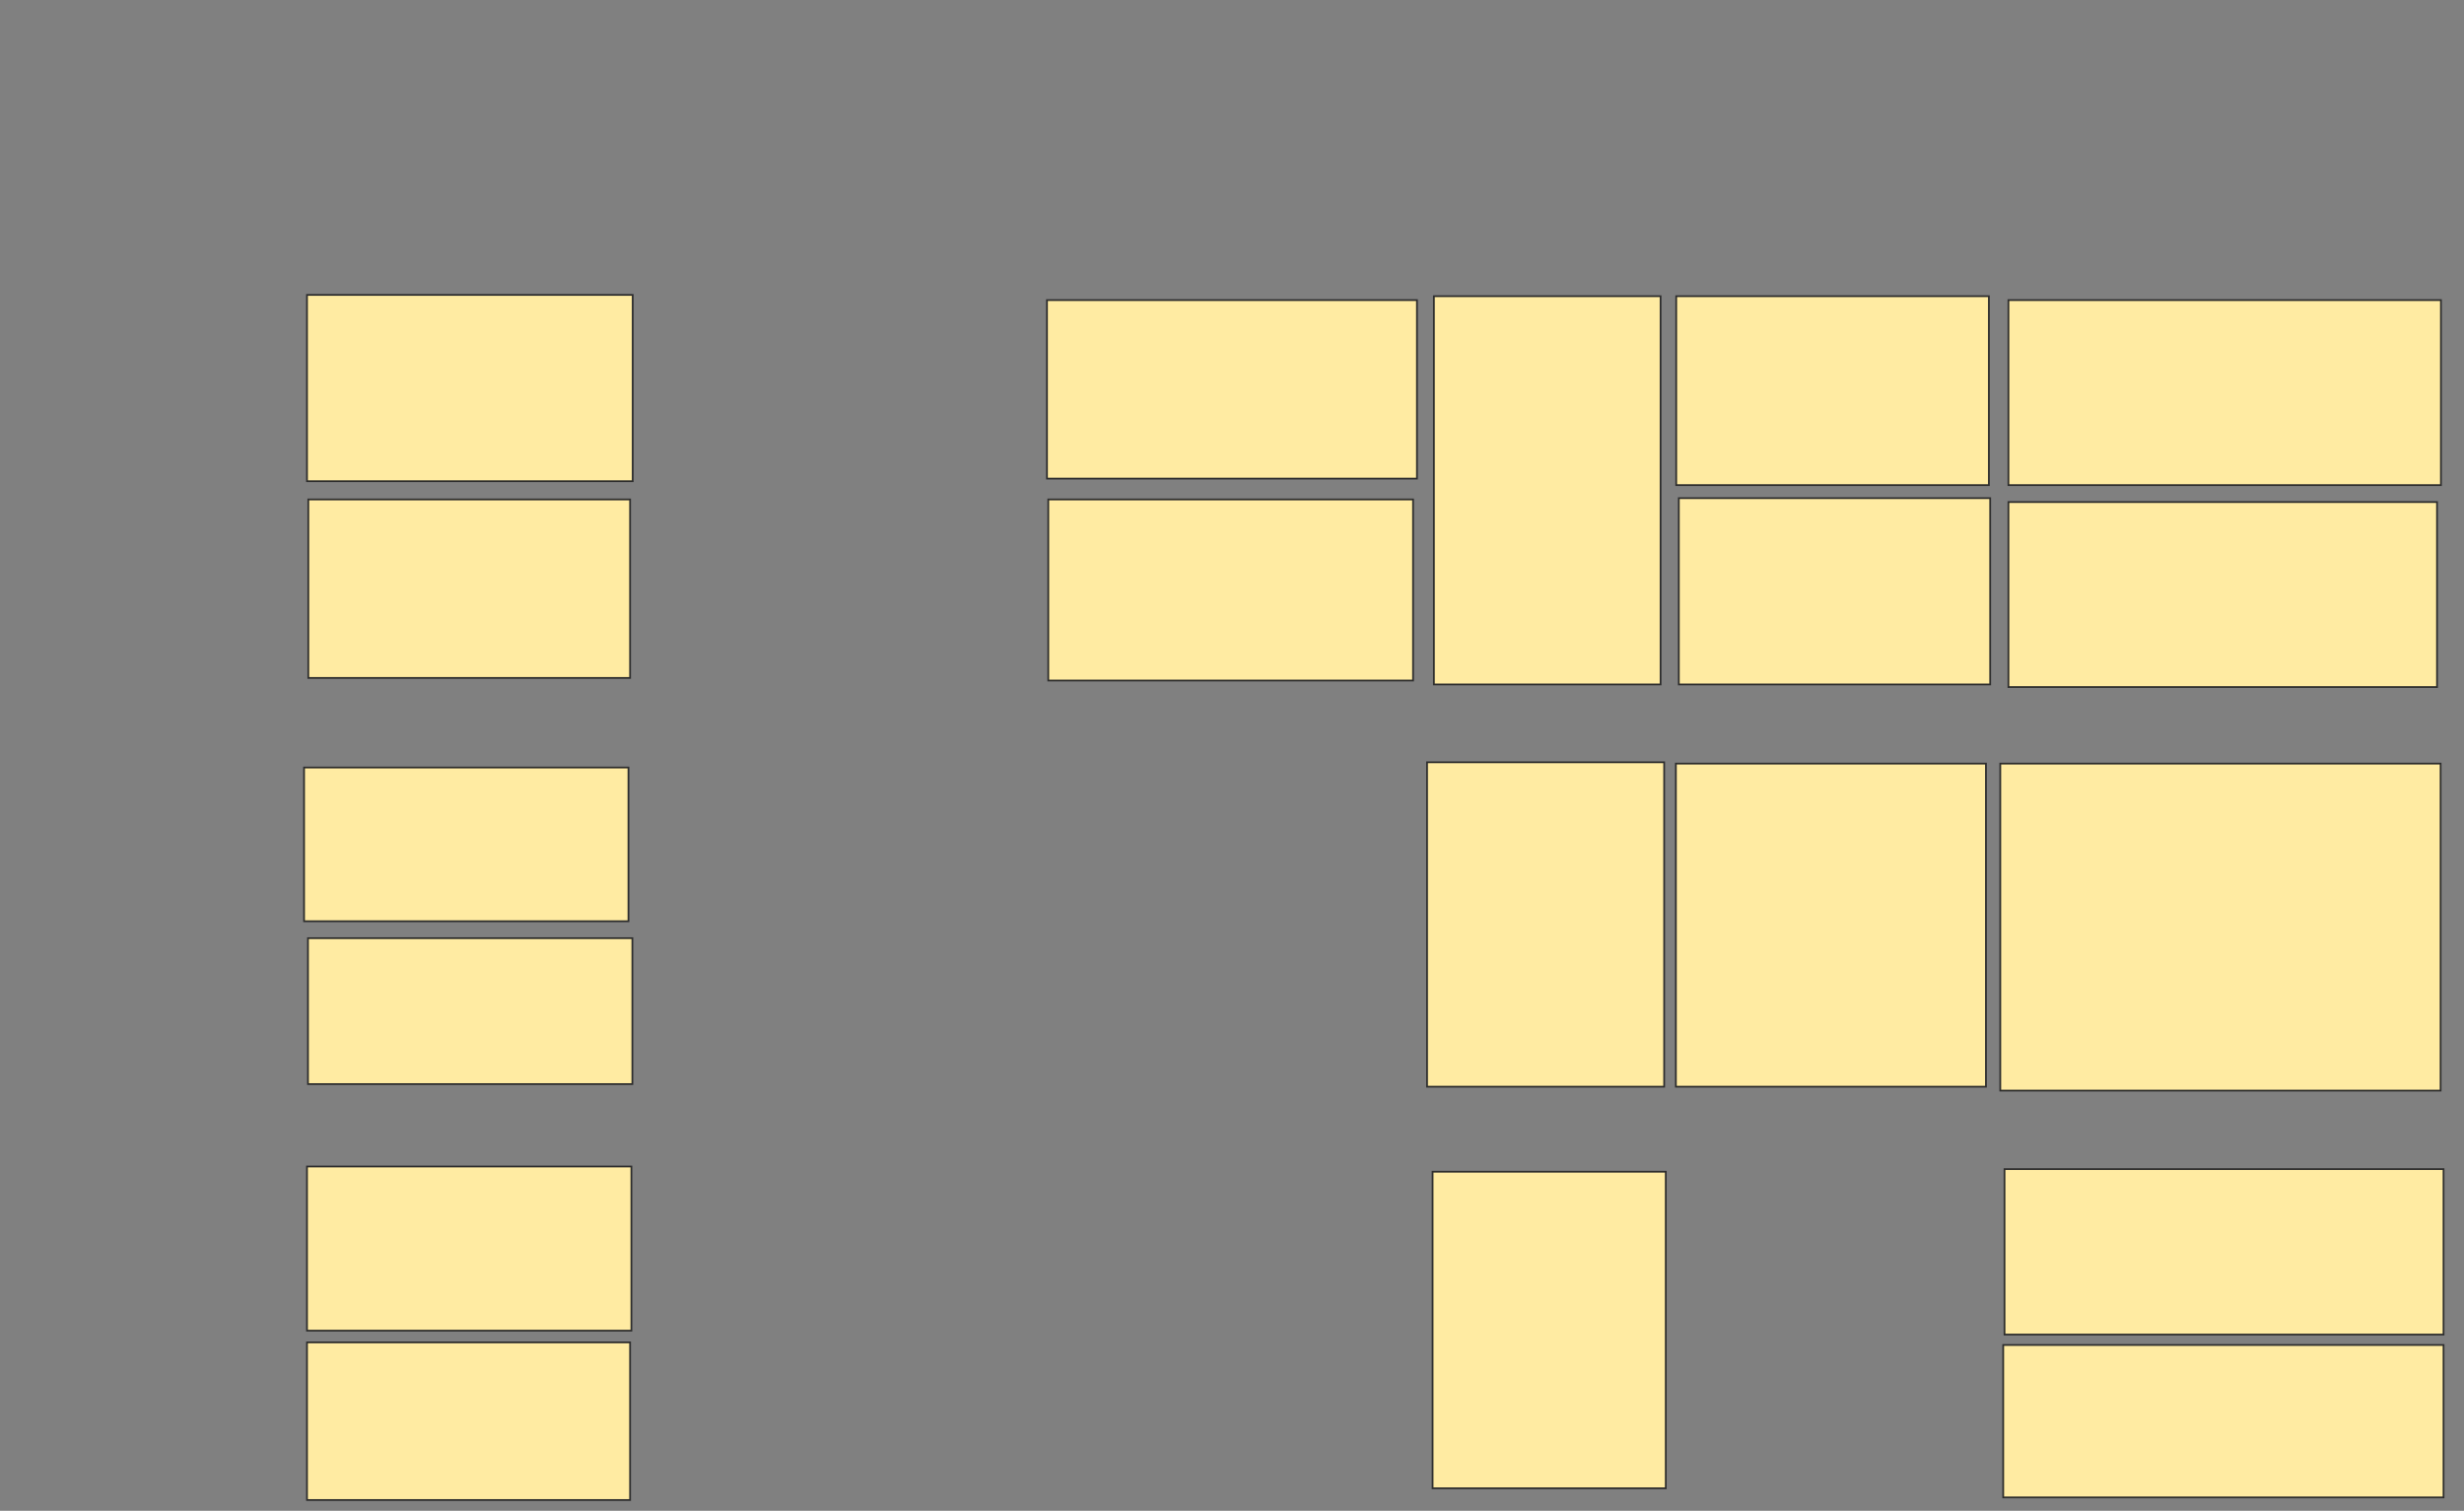 <svg height="859" width="1401" xmlns="http://www.w3.org/2000/svg">
 <rect width="100%" height="100%" fill="#808080" stroke="none"/>
 <!-- Created with Image Occlusion Enhanced -->
 <g>
  <title>Labels</title>
 </g>
 <g display="inline">
  <title>Masks</title>
  <rect fill="#FFEBA2" height="105.926" id="298d820398eb4ef890bc667e47ff67c3-oa-1" stroke="#2D2D2D" width="185.185" x="174.556" y="167.667"/>
  <rect fill="#FFEBA2" height="105.185" id="298d820398eb4ef890bc667e47ff67c3-oa-2" stroke="#2D2D2D" width="245.926" x="1141.963" y="170.63"/>
  <rect fill="#FFEBA2" height="105.185" id="298d820398eb4ef890bc667e47ff67c3-oa-3" stroke="#2D2D2D" width="243.704" x="1141.963" y="285.444"/>
  <rect fill="#FFEBA2" height="107.407" id="298d820398eb4ef890bc667e47ff67c3-oa-4" stroke="#2D2D2D" width="177.778" x="953.074" y="168.407"/>
  <rect fill="#FFEBA2" height="105.926" id="298d820398eb4ef890bc667e47ff67c3-oa-5" stroke="#2D2D2D" width="177.037" x="954.556" y="283.222"/>
  <rect fill="#FFEBA2" height="220.741" id="298d820398eb4ef890bc667e47ff67c3-oa-6" stroke="#2D2D2D" width="128.889" x="815.296" y="168.407"/>
  <rect fill="#FFEBA2" height="101.481" id="298d820398eb4ef890bc667e47ff67c3-oa-7" stroke="#2D2D2D" width="210.37" x="595.296" y="170.63"/>
  <rect fill="#FFEBA2" height="102.963" id="298d820398eb4ef890bc667e47ff67c3-oa-8" stroke="#2D2D2D" width="207.407" x="596.037" y="283.963"/>
  <rect fill="#FFEBA2" height="101.481" id="298d820398eb4ef890bc667e47ff67c3-oa-10" stroke="#2D2D2D" width="182.963" x="175.296" y="283.963"/>
  <rect fill="#FFEBA2" height="87.407" id="298d820398eb4ef890bc667e47ff67c3-oa-1" stroke="#2D2D2D" width="184.444" x="172.889" y="436.37"/>
  <rect fill="#FFEBA2" height="82.963" id="298d820398eb4ef890bc667e47ff67c3-oa-2" stroke="#2D2D2D" width="184.444" x="175.111" y="533.407"/>
  <rect fill="#FFEBA2" height="93.333" id="298d820398eb4ef890bc667e47ff67c3-oa-3" stroke="#2D2D2D" width="184.444" x="174.556" y="663.222"/>
  <rect fill="#FFEBA2" height="89.63" id="298d820398eb4ef890bc667e47ff67c3-oa-4" stroke="#2D2D2D" width="183.704" x="174.556" y="763.222"/>
  <rect fill="#FFEBA2" height="180" id="298d820398eb4ef890bc667e47ff67c3-oa-5" stroke="#2D2D2D" width="132.593" x="814.556" y="666.185"/>
  <rect fill="#FFEBA2" height="184.444" id="298d820398eb4ef890bc667e47ff67c3-oa-6" stroke="#2D2D2D" width="134.815" x="811.407" y="433.407"/>
  <rect fill="#FFEBA2" height="183.704" id="298d820398eb4ef890bc667e47ff67c3-oa-7" stroke="#2D2D2D" width="176.296" x="952.889" y="434.148"/>
  <rect fill="#FFEBA2" height="185.926" id="298d820398eb4ef890bc667e47ff67c3-oa-8" stroke="#2D2D2D" width="250.37" x="1137.333" y="434.148"/>
  <rect fill="#FFEBA2" height="94.074" id="298d820398eb4ef890bc667e47ff67c3-oa-9" stroke="#2D2D2D" width="249.63" x="1139.741" y="664.704"/>
  <rect fill="#FFEBA2" height="86.667" id="298d820398eb4ef890bc667e47ff67c3-oa-19" stroke="#2D2D2D" width="250.37" x="1139" y="764.704"/>
 </g>
</svg>